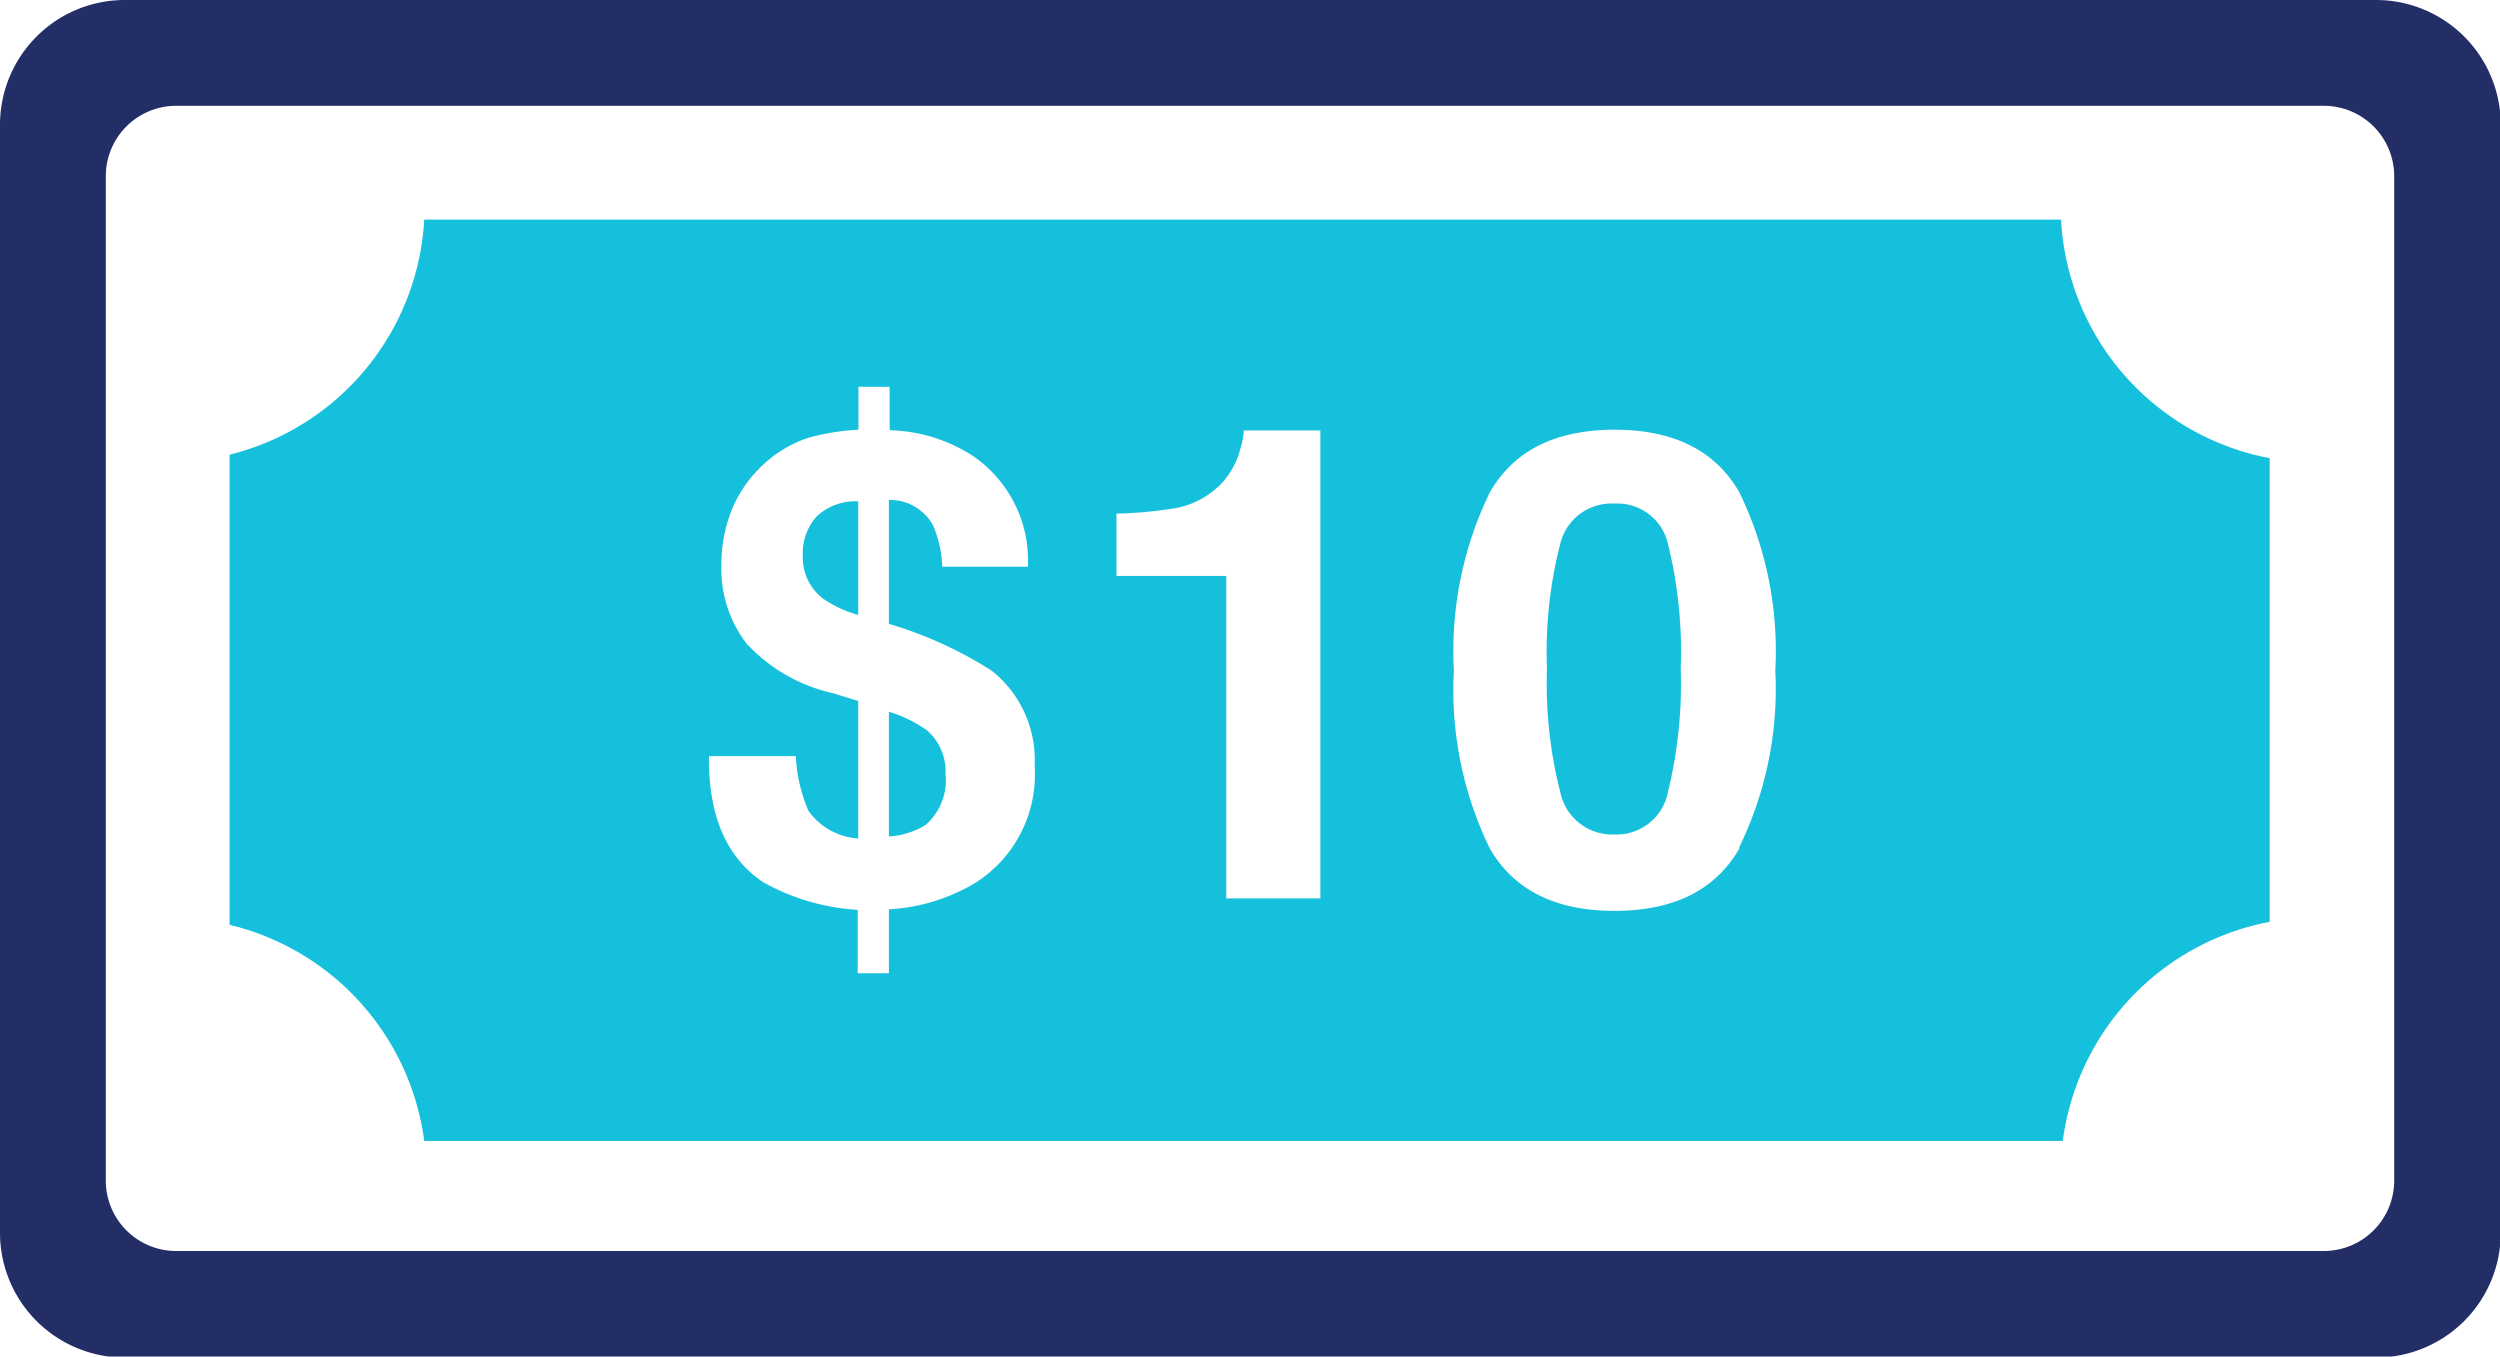 <svg xmlns="http://www.w3.org/2000/svg" viewBox="0 0 100.18 54.36"><defs><style>.cls-1{fill:#222e65;}.cls-2{fill:none;}.cls-3{fill:#15c0dc;}</style></defs><title>Asset 2</title><g id="Layer_2" data-name="Layer 2"><g id="Layer_1-2" data-name="Layer 1"><path class="cls-1" d="M95.21,0H5A5,5,0,0,0,0,5V49.4a5,5,0,0,0,5,5H95.21a5,5,0,0,0,5-5V5A5,5,0,0,0,95.21,0Zm.73,47.31a2.82,2.82,0,0,1-2.82,2.82H7.06a2.82,2.82,0,0,1-2.82-2.82V7.06A2.82,2.82,0,0,1,7.06,4.24H93.12a2.82,2.82,0,0,1,2.82,2.82Z"/><rect class="cls-2" x="4.24" y="4.24" width="91.7" height="45.88" rx="2.82" ry="2.82"/><path class="cls-3" d="M64.69,20.18a2.11,2.11,0,0,0-2.17,1.62,17.41,17.41,0,0,0-.53,5,17.61,17.61,0,0,0,.53,4.93,2.13,2.13,0,0,0,2.17,1.71,2.1,2.1,0,0,0,2.15-1.71,18.22,18.22,0,0,0,.51-4.93,18,18,0,0,0-.51-5A2.08,2.08,0,0,0,64.69,20.18Z"/><path class="cls-3" d="M35.62,28.52v5a3.23,3.23,0,0,0,1.47-.46,2.39,2.39,0,0,0,.8-2.05,2.19,2.19,0,0,0-.75-1.75A5.44,5.44,0,0,0,35.62,28.52Z"/><path class="cls-3" d="M32.17,22.25A2.06,2.06,0,0,0,33,24a4.6,4.6,0,0,0,1.39.64V20.09a2.27,2.27,0,0,0-1.66.6A2.19,2.19,0,0,0,32.17,22.25Z"/><path class="cls-3" d="M82.59,8.8H17a10.29,10.29,0,0,1-7.8,9.42V37.06A10.29,10.29,0,0,1,17,45.72H82.66a10.3,10.3,0,0,1,8.29-8.78V18.36A10.29,10.29,0,0,1,82.59,8.8ZM39.08,35.38a7.58,7.58,0,0,1-3.46,1.06V39H34.37V36.46a8.79,8.79,0,0,1-3.79-1.11q-2.21-1.48-2.17-5.05h3.48a6.31,6.31,0,0,0,.5,2.18,2.65,2.65,0,0,0,2,1.12V28.09l-1-.31a6.68,6.68,0,0,1-3.48-2,4.88,4.88,0,0,1-1-3.11,5.81,5.81,0,0,1,.39-2.18,5,5,0,0,1,1.1-1.69,4.93,4.93,0,0,1,2-1.26,9.37,9.37,0,0,1,2-.32V15.5h1.25v1.74a6.42,6.42,0,0,1,3.29,1,5.07,5.07,0,0,1,2.25,4.47H37.76a4.67,4.67,0,0,0-.38-1.68,2,2,0,0,0-1.76-1V25a16.12,16.12,0,0,1,4.11,1.87,4.56,4.56,0,0,1,1.73,3.82A5.13,5.13,0,0,1,39.08,35.38ZM52.91,36H49.14V23.08h-4.4v-2.5a16.2,16.2,0,0,0,2.43-.23,3.43,3.43,0,0,0,1.8-1A3.23,3.23,0,0,0,49.7,18a3.05,3.05,0,0,0,.14-.75h3.07Zm16.79-2q-1.44,2.5-5,2.5t-5-2.5a14.47,14.47,0,0,1-1.44-7.13,14.55,14.55,0,0,1,1.44-7.14q1.44-2.51,5-2.51t5,2.51a14.54,14.54,0,0,1,1.44,7.14A14.46,14.46,0,0,1,69.7,33.94Z"/></g></g></svg>
